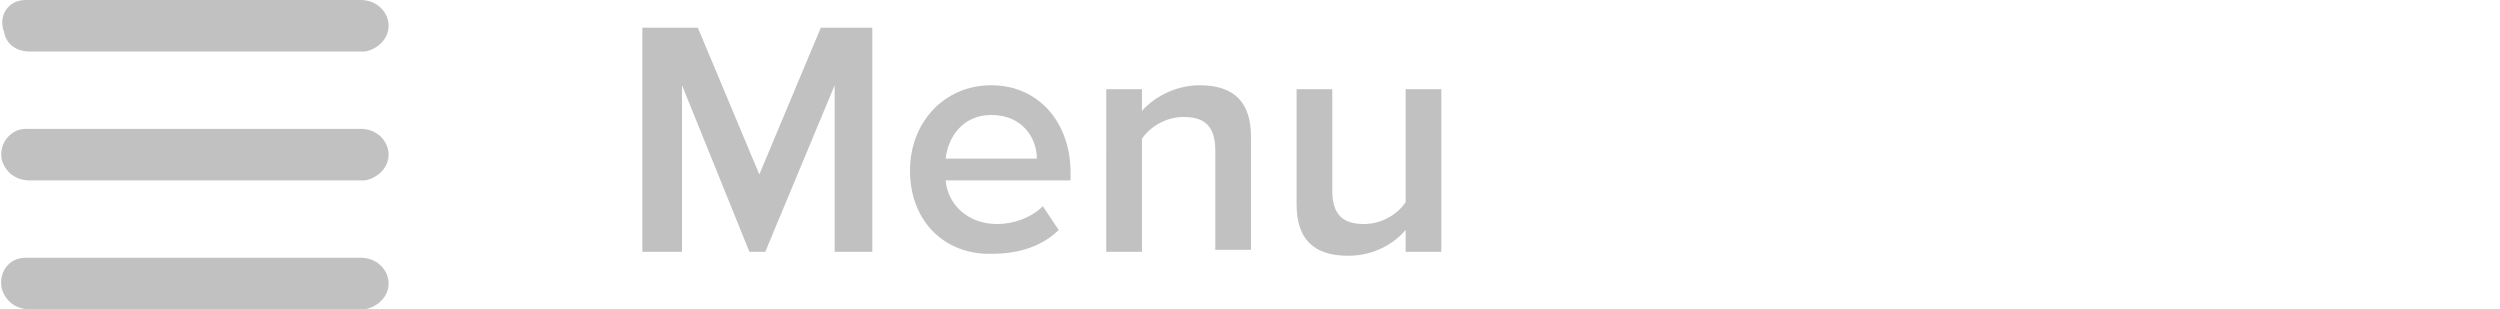 <?xml version="1.0" encoding="utf-8"?>
<!-- Generator: Adobe Illustrator 26.4.1, SVG Export Plug-In . SVG Version: 6.00 Build 0)  -->
<svg version="1.1" id="Layer_1" xmlns="http://www.w3.org/2000/svg" xmlns:xlink="http://www.w3.org/1999/xlink" x="0px" y="0px"
	 viewBox="0 0 126.1 15.6" style="enable-background:new 0 0 126.1 15.6;" xml:space="preserve">
<style type="text/css">
	.st0{fill:#C1C1C1;}
</style>
<g>
	<path class="st0" d="M9.8,0c2.8,0,5.6,0,8.4,0c0.8,0,1.4,0.6,1.4,1.3S19,2.5,18.4,2.6h-0.1c-5.6,0-11.2,0-16.8,0
		c-0.7,0-1.2-0.4-1.3-1C-0.1,0.8,0.4,0,1.3,0c0.5,0,0.9,0,1.4,0C5,0,7.4,0,9.8,0z"/>
	<path class="st0" d="M9.8,6.5c2.8,0,5.6,0,8.4,0c0.8,0,1.4,0.6,1.4,1.3S19,9,18.4,9.1c-0.1,0-0.1,0-0.2,0c-5.6,0-11.1,0-16.7,0
		c-0.7,0-1.2-0.4-1.4-1c-0.2-0.8,0.4-1.6,1.2-1.6c0.5,0,1,0,1.4,0C5.1,6.5,7.4,6.5,9.8,6.5z"/>
	<path class="st0" d="M9.8,13c2.8,0,5.6,0,8.4,0c0.8,0,1.4,0.6,1.4,1.3s-0.6,1.2-1.2,1.3c-0.1,0-0.1,0-0.2,0c-5.6,0-11.1,0-16.7,0
		c-0.7,0-1.2-0.4-1.4-1C-0.1,13.8,0.4,13,1.3,13c0.5,0,1,0,1.5,0C5.1,13,7.4,13,9.8,13z"/>
</g>
<g>
	<path class="st0" d="M42.1,12.7V4.3l-3.5,8.4h-0.8l-3.4-8.4v8.4h-2V1.4h2.8l3.1,7.4l3.1-7.4H44v11.3H42.1z"/>
	<path class="st0" d="M45.9,8.6c0-2.4,1.7-4.3,4.1-4.3c2.4,0,4,1.9,4,4.4v0.4h-6.3c0.1,1.2,1.1,2.2,2.6,2.2c0.8,0,1.7-0.3,2.3-0.9
		l0.8,1.2c-0.8,0.8-2,1.2-3.3,1.2C47.7,12.9,45.9,11.2,45.9,8.6z M50,5.8c-1.5,0-2.2,1.2-2.3,2.2h4.6C52.3,7,51.6,5.8,50,5.8z"/>
	<path class="st0" d="M61.3,12.7V7.6c0-1.3-0.6-1.7-1.6-1.7c-0.9,0-1.7,0.5-2.1,1.1v5.7h-1.8V4.5h1.8v1.1c0.5-0.6,1.6-1.3,2.9-1.3
		c1.8,0,2.6,0.9,2.6,2.6v5.7H61.3z"/>
	<path class="st0" d="M70.9,12.7v-1.1c-0.6,0.7-1.6,1.3-2.9,1.3c-1.8,0-2.6-0.9-2.6-2.6V4.5h1.8v5.1c0,1.3,0.6,1.7,1.6,1.7
		c0.9,0,1.7-0.5,2.1-1.1V4.5h1.8v8.2H70.9z"/>
</g>
</svg>
